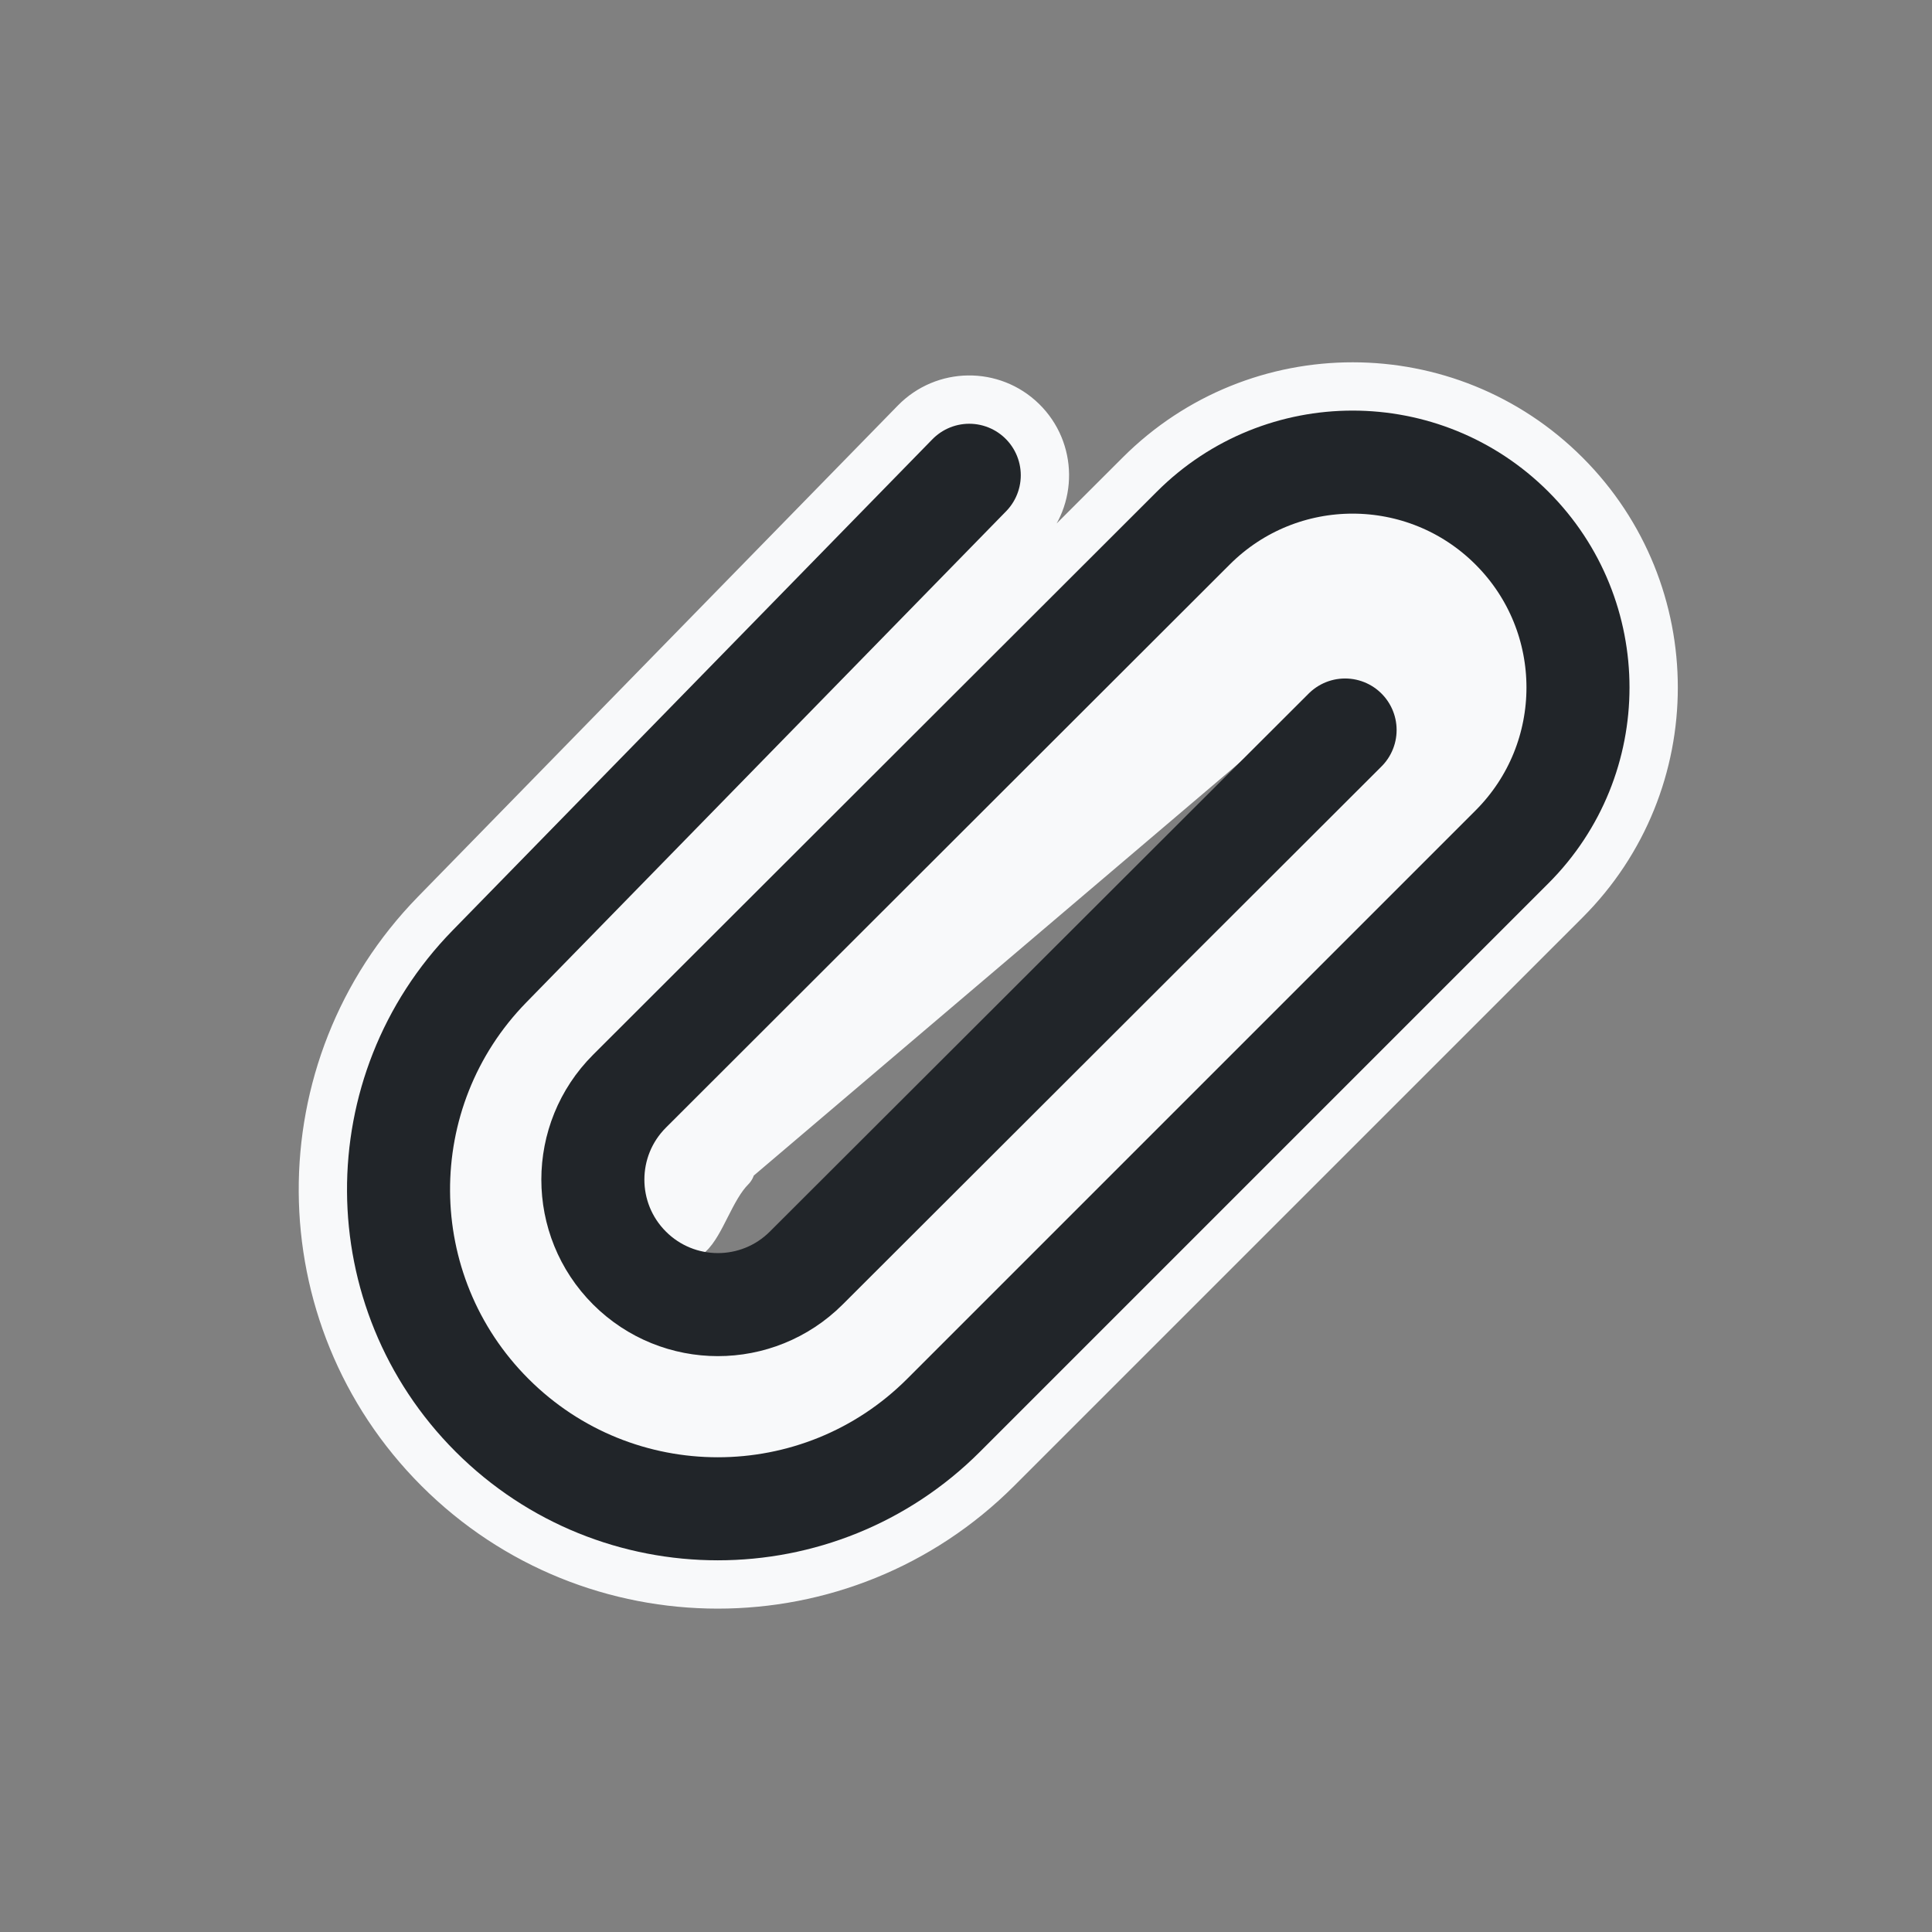 <svg width="60" height="60" viewBox="0 0 60 60" fill="none" xmlns="http://www.w3.org/2000/svg">
<rect x="0" y="0" width="60" height="60" fill="#808080" stroke="none"/>
<path d="M44.613 17.5C44.384 17.472 44.133 17.471 43.883 17.484C43.321 17.514 42.655 17.624 42.011 17.769C41.364 17.914 40.712 18.102 40.173 18.297C39.904 18.395 39.653 18.498 39.44 18.603C39.244 18.7 39.016 18.83 38.848 18.998L38.847 18.999L22.173 35.726C22.173 35.726 22.173 35.726 22.173 35.726L22.172 35.727L22.703 36.257C22.379 36.581 22.14 37.051 21.925 37.475C21.55 38.215 21.247 38.814 20.681 38.248C19.789 37.356 19.79 35.91 20.682 35.019L38.19 17.531C40.3 15.424 43.717 15.425 45.825 17.533C47.933 19.642 47.933 23.061 45.825 25.17L28.172 42.822C24.925 46.069 19.66 46.069 16.413 42.822C13.192 39.601 13.161 34.389 16.344 31.131L31.246 15.878C31.863 15.246 31.851 14.233 31.219 13.616C30.587 12.998 29.574 13.01 28.957 13.642L14.055 28.895C9.648 33.406 9.69 40.624 14.15 45.084C18.647 49.582 25.938 49.582 30.435 45.084L48.087 27.432C51.446 24.074 51.446 18.629 48.087 15.27C44.73 11.913 39.288 11.912 35.929 15.267L18.42 32.755C16.277 34.895 15.922 38.777 18.064 40.919C20.204 43.059 24.194 43.057 26.336 40.919L44.613 17.5ZM44.613 17.5C42.805 16.273 40.324 16.46 38.72 18.062L21.212 35.55C20.672 36.089 20.618 36.93 21.051 37.529L44.613 17.5ZM26.87 41.445L26.87 41.445L26.866 41.45C25.631 42.682 23.895 43.273 22.199 43.273C20.503 43.273 18.768 42.683 17.534 41.449C16.282 40.197 15.788 38.467 15.887 36.792C15.985 35.12 16.677 33.436 17.89 32.224L35.399 14.736C39.051 11.089 44.968 11.09 48.618 14.74C52.269 18.391 52.269 24.311 48.618 27.963L30.965 45.615C26.175 50.405 18.409 50.405 13.619 45.615C8.869 40.864 8.824 33.176 13.519 28.37L28.42 13.118C29.327 12.189 30.815 12.172 31.743 13.079C32.672 13.986 32.689 15.474 31.782 16.402L16.881 31.655C13.985 34.619 14.013 39.361 16.943 42.291C19.897 45.246 24.688 45.246 27.642 42.291L45.294 24.639C46.807 23.126 47.06 20.829 46.051 19.055C46.056 19.082 46.061 19.11 46.066 19.137C46.148 19.625 46.146 20.204 46.027 20.816C45.788 22.038 45.074 23.414 43.579 24.5L26.87 41.445Z" fill="#F8F9FA" stroke="#F8F9FA" stroke-width="1.5" stroke-linecap="round" stroke-linejoin="round"/>
<path d="M30.101 14.76L15.2 30.013C11.404 33.898 11.441 40.113 15.281 43.953V43.953C19.153 47.825 25.431 47.825 29.304 43.953L46.956 26.301C49.689 23.567 49.689 19.135 46.956 16.402V16.402C44.223 13.669 39.794 13.668 37.06 16.399L19.551 33.887C18.033 35.403 18.032 37.862 19.549 39.379V39.379C21.065 40.894 23.521 40.895 25.038 39.381L41.773 22.671" stroke="#212529" stroke-width="3.2" stroke-linecap="round"/>
</svg>
